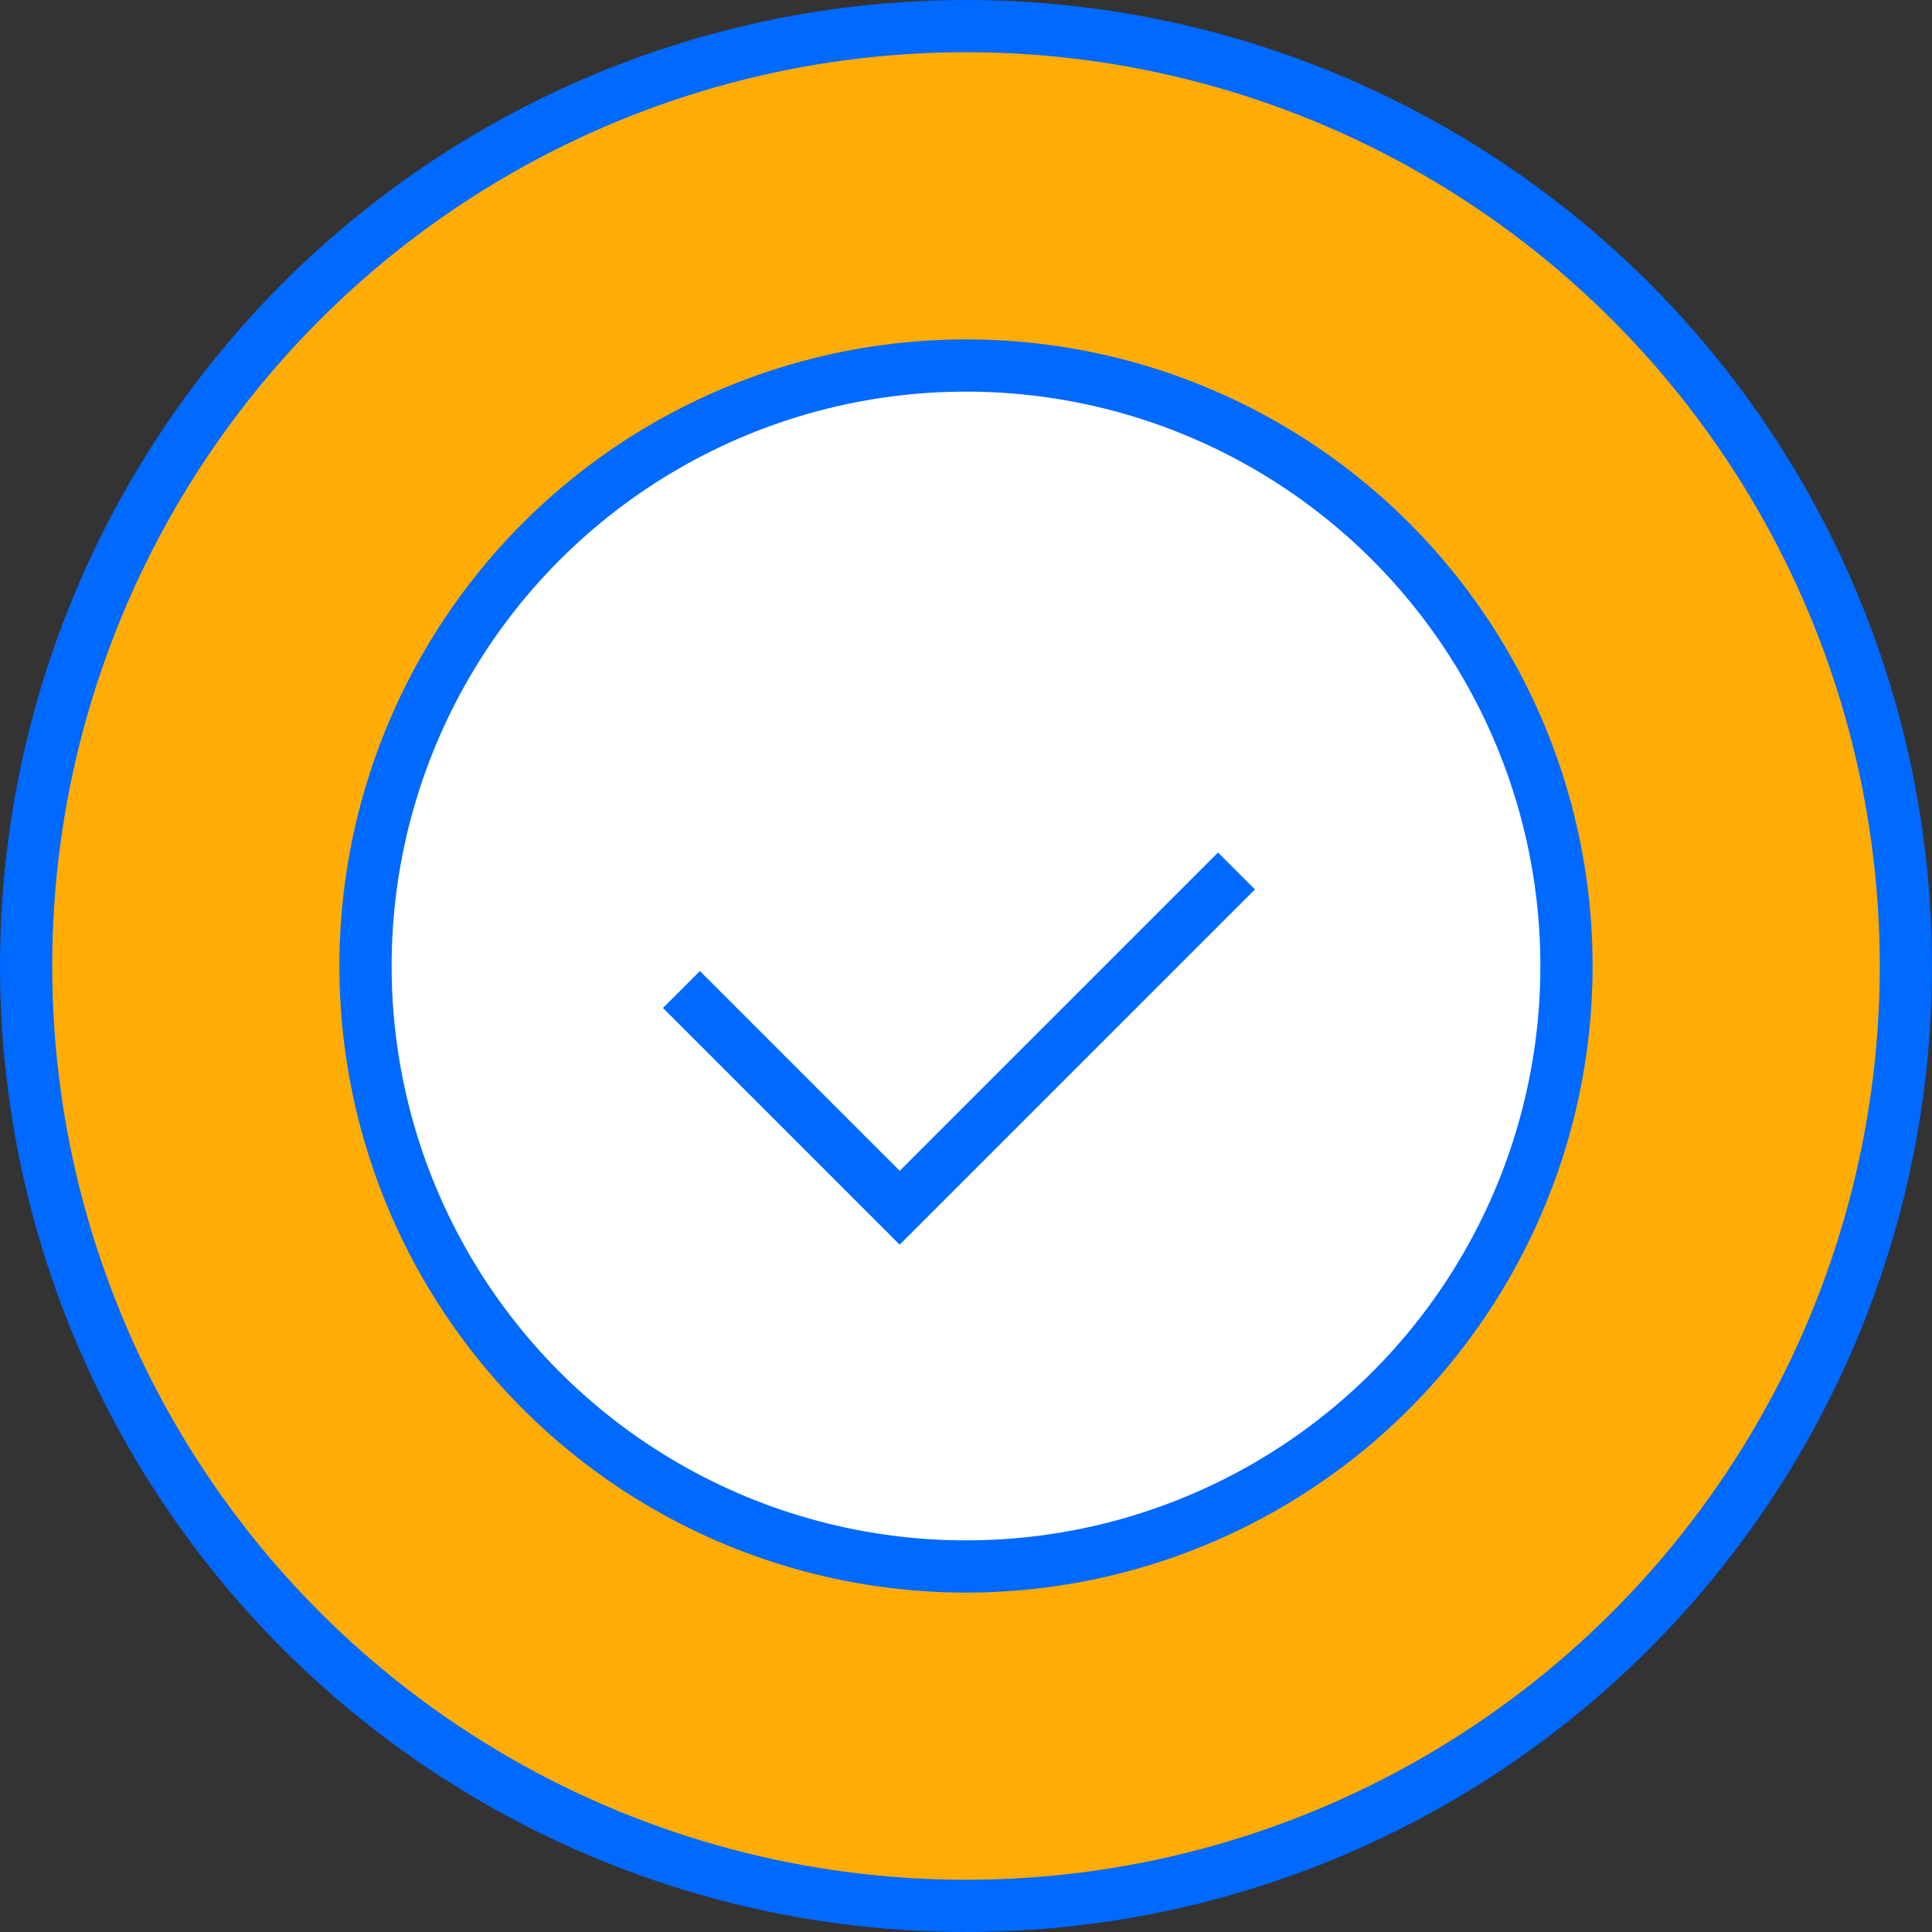 <svg xmlns="http://www.w3.org/2000/svg" viewBox="0 0 37 37"><rect x="0" y="0" width="37" height="37" fill="#333333" stroke="none"/><defs><style>.cls-1{fill:#ffac06;}.cls-1,.cls-2{stroke:#0069ff;stroke-miterlimit:10;}.cls-2{fill:#fff;}</style></defs><title>benefit</title><g id="Layer_2" data-name="Layer 2"><g id="Layer_2-2" data-name="Layer 2"><circle class="cls-1" cx="18.5" cy="18.5" r="18"/><circle class="cls-2" cx="18.5" cy="18.5" r="11.5"/><polyline class="cls-2" points="23.68 16.68 17.23 23.13 13.05 18.95"/></g></g></svg>